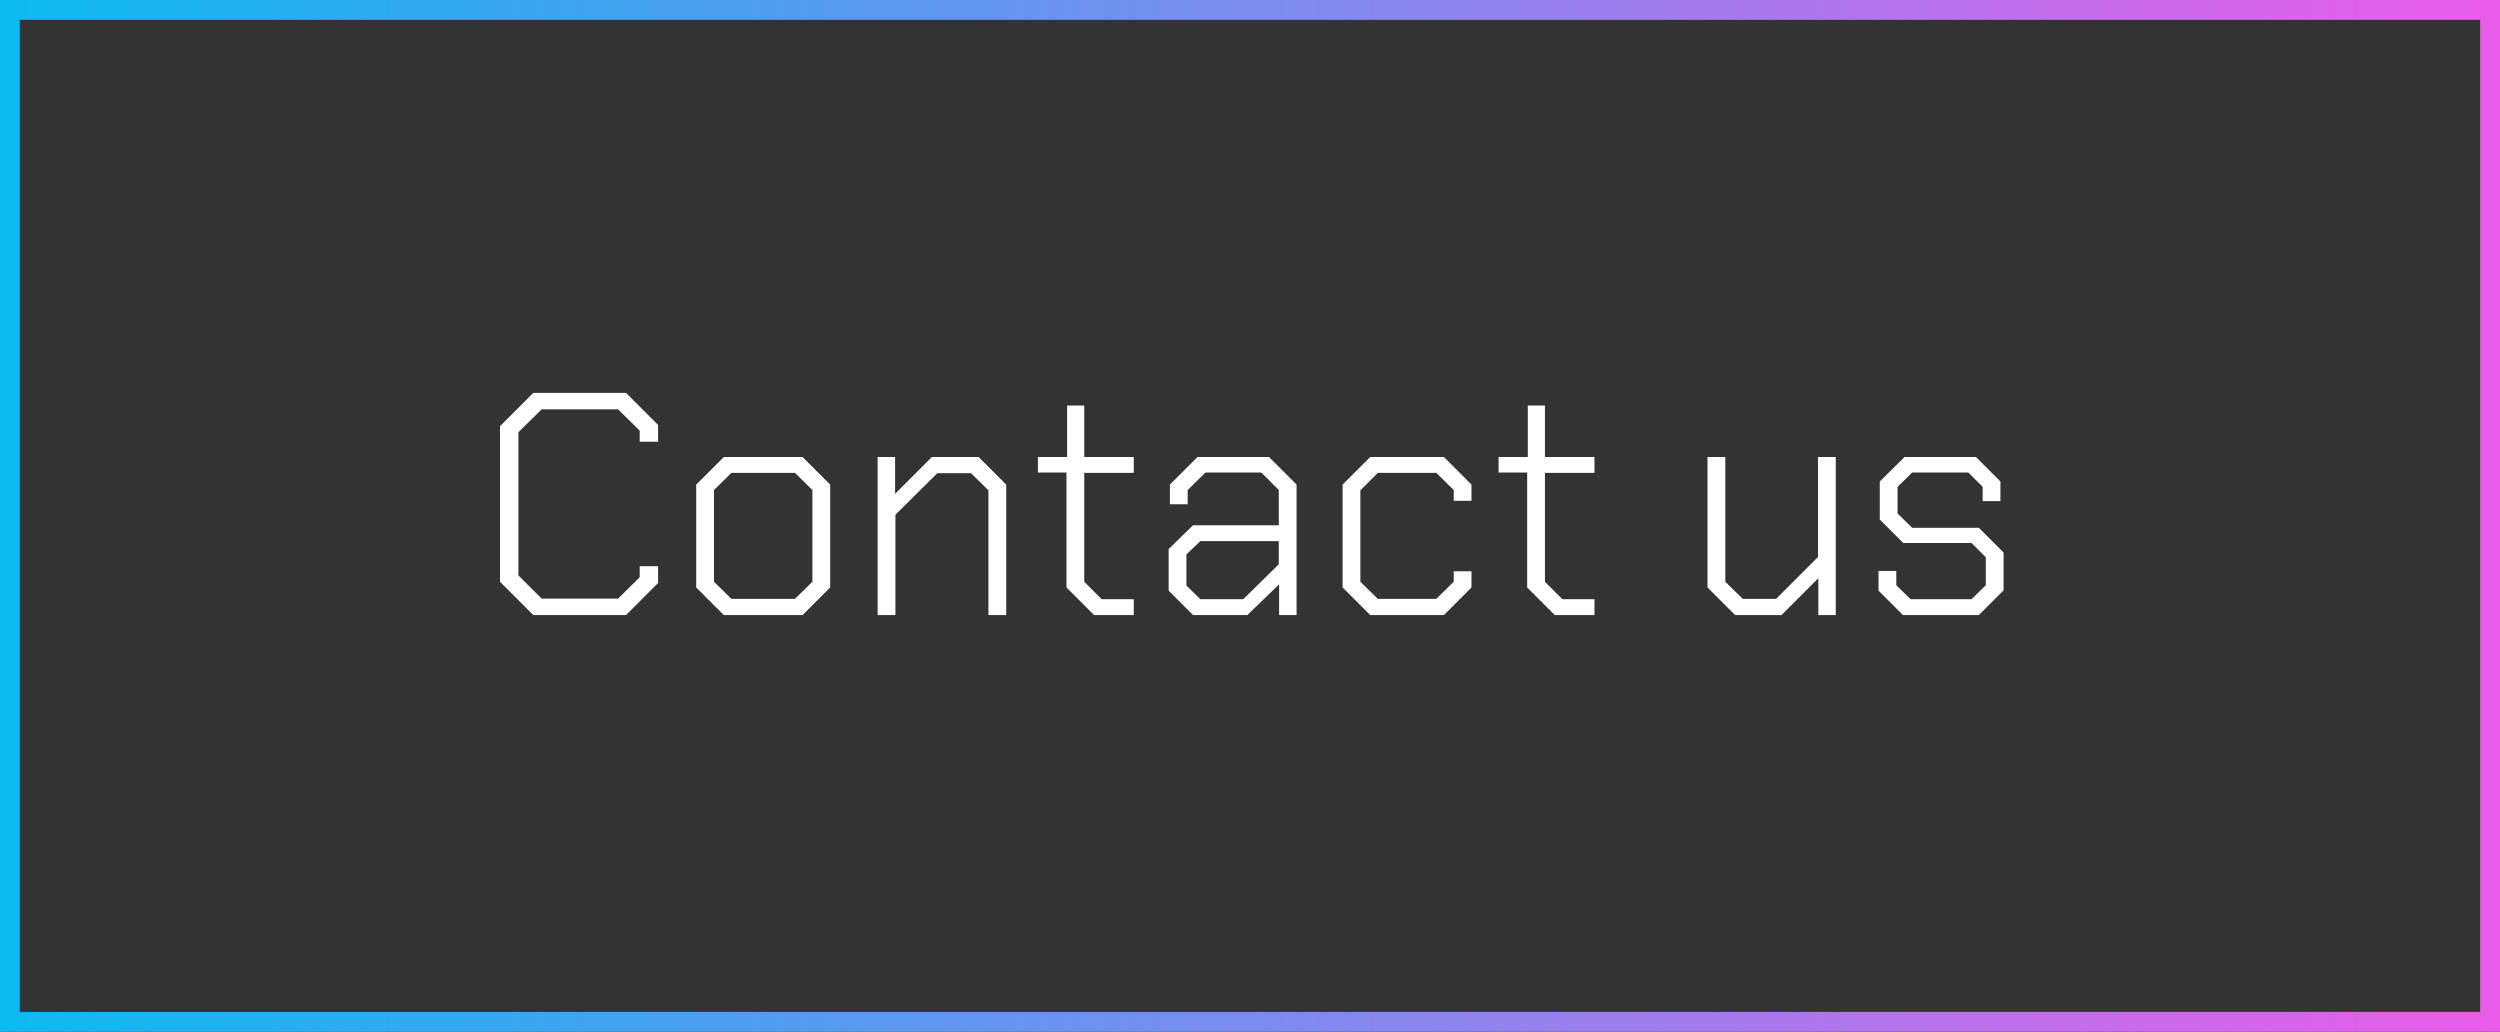 <svg width="126" height="52" viewBox="0 0 126 52" fill="none" xmlns="http://www.w3.org/2000/svg">
<rect x="0" y="0" width="126" height="52" fill="#333333" stroke="none"/>
<path d="M25.2 29.32V21.48L26.88 19.8H31.552L33.168 21.416V22.264H32.24V21.704L31.152 20.632H27.296L26.128 21.784V29L27.296 30.168H31.152L32.24 29.096V28.536H33.168V29.384L31.552 31H26.88L25.2 29.32ZM35.089 29.608V24.424L36.481 23.032H40.449L41.841 24.424V29.608L40.449 31H36.481L35.089 29.608ZM40.065 30.184L40.945 29.32V24.696L40.065 23.832H36.865L35.985 24.696V29.32L36.865 30.184H40.065ZM44.233 23.032H45.113V24.888L46.969 23.032H49.321L50.713 24.424V31H49.817V24.712L48.937 23.848H47.241L45.129 25.944V31H44.233V23.032ZM53.75 29.608V23.816H52.31V23.032H53.782V20.44H54.646V23.032H57.142V23.832H54.646V29.32L55.526 30.2H57.142V31H55.142L53.75 29.608ZM58.899 29.768V27.672L60.131 26.472H64.451V24.696L63.571 23.816H60.755L59.859 24.696V25.416H58.963V24.424L60.355 23.032H63.955L65.347 24.424V31H64.467V29.448L62.867 31H60.131L58.899 29.768ZM62.659 30.2L64.451 28.44V27.272H60.499L59.795 27.944V29.512L60.499 30.2H62.659ZM67.667 29.608V24.424L69.059 23.032H72.771L74.163 24.424V25.24H73.267V24.696L72.387 23.832H69.443L68.563 24.712V29.32L69.443 30.184H72.387L73.267 29.32V28.792H74.163V29.608L72.771 31H69.059L67.667 29.608ZM76.969 29.608V23.816H75.529V23.032H77.001V20.44H77.865V23.032H80.361V23.832H77.865V29.32L78.745 30.2H80.361V31H78.361L76.969 29.608ZM86.059 29.608V23.032H86.955V29.32L87.835 30.184H89.515L91.627 28.072V23.032H92.523V31H91.643V29.144L89.787 31H87.451L86.059 29.608ZM94.677 29.768V28.776H95.573V29.496L96.293 30.2H99.365L100.085 29.496V28.088L99.365 27.368H95.925L94.741 26.184V24.264L95.989 23.032H99.589L100.821 24.264V25.256H99.925V24.536L99.205 23.816H96.373L95.637 24.536V25.88L96.373 26.6H99.733L100.981 27.848V29.752L99.733 31H95.909L94.677 29.768Z" fill="white"/>
<rect x="0.5" y="0.5" width="125" height="51" stroke="url(#paint0_linear_7_1908)"/>
<defs>
<linearGradient id="paint0_linear_7_1908" x1="0" y1="26" x2="126" y2="26" gradientUnits="userSpaceOnUse">
<stop stop-color="#0CBAF1"/>
<stop offset="1" stop-color="#E95CE9"/>
</linearGradient>
</defs>
</svg>
